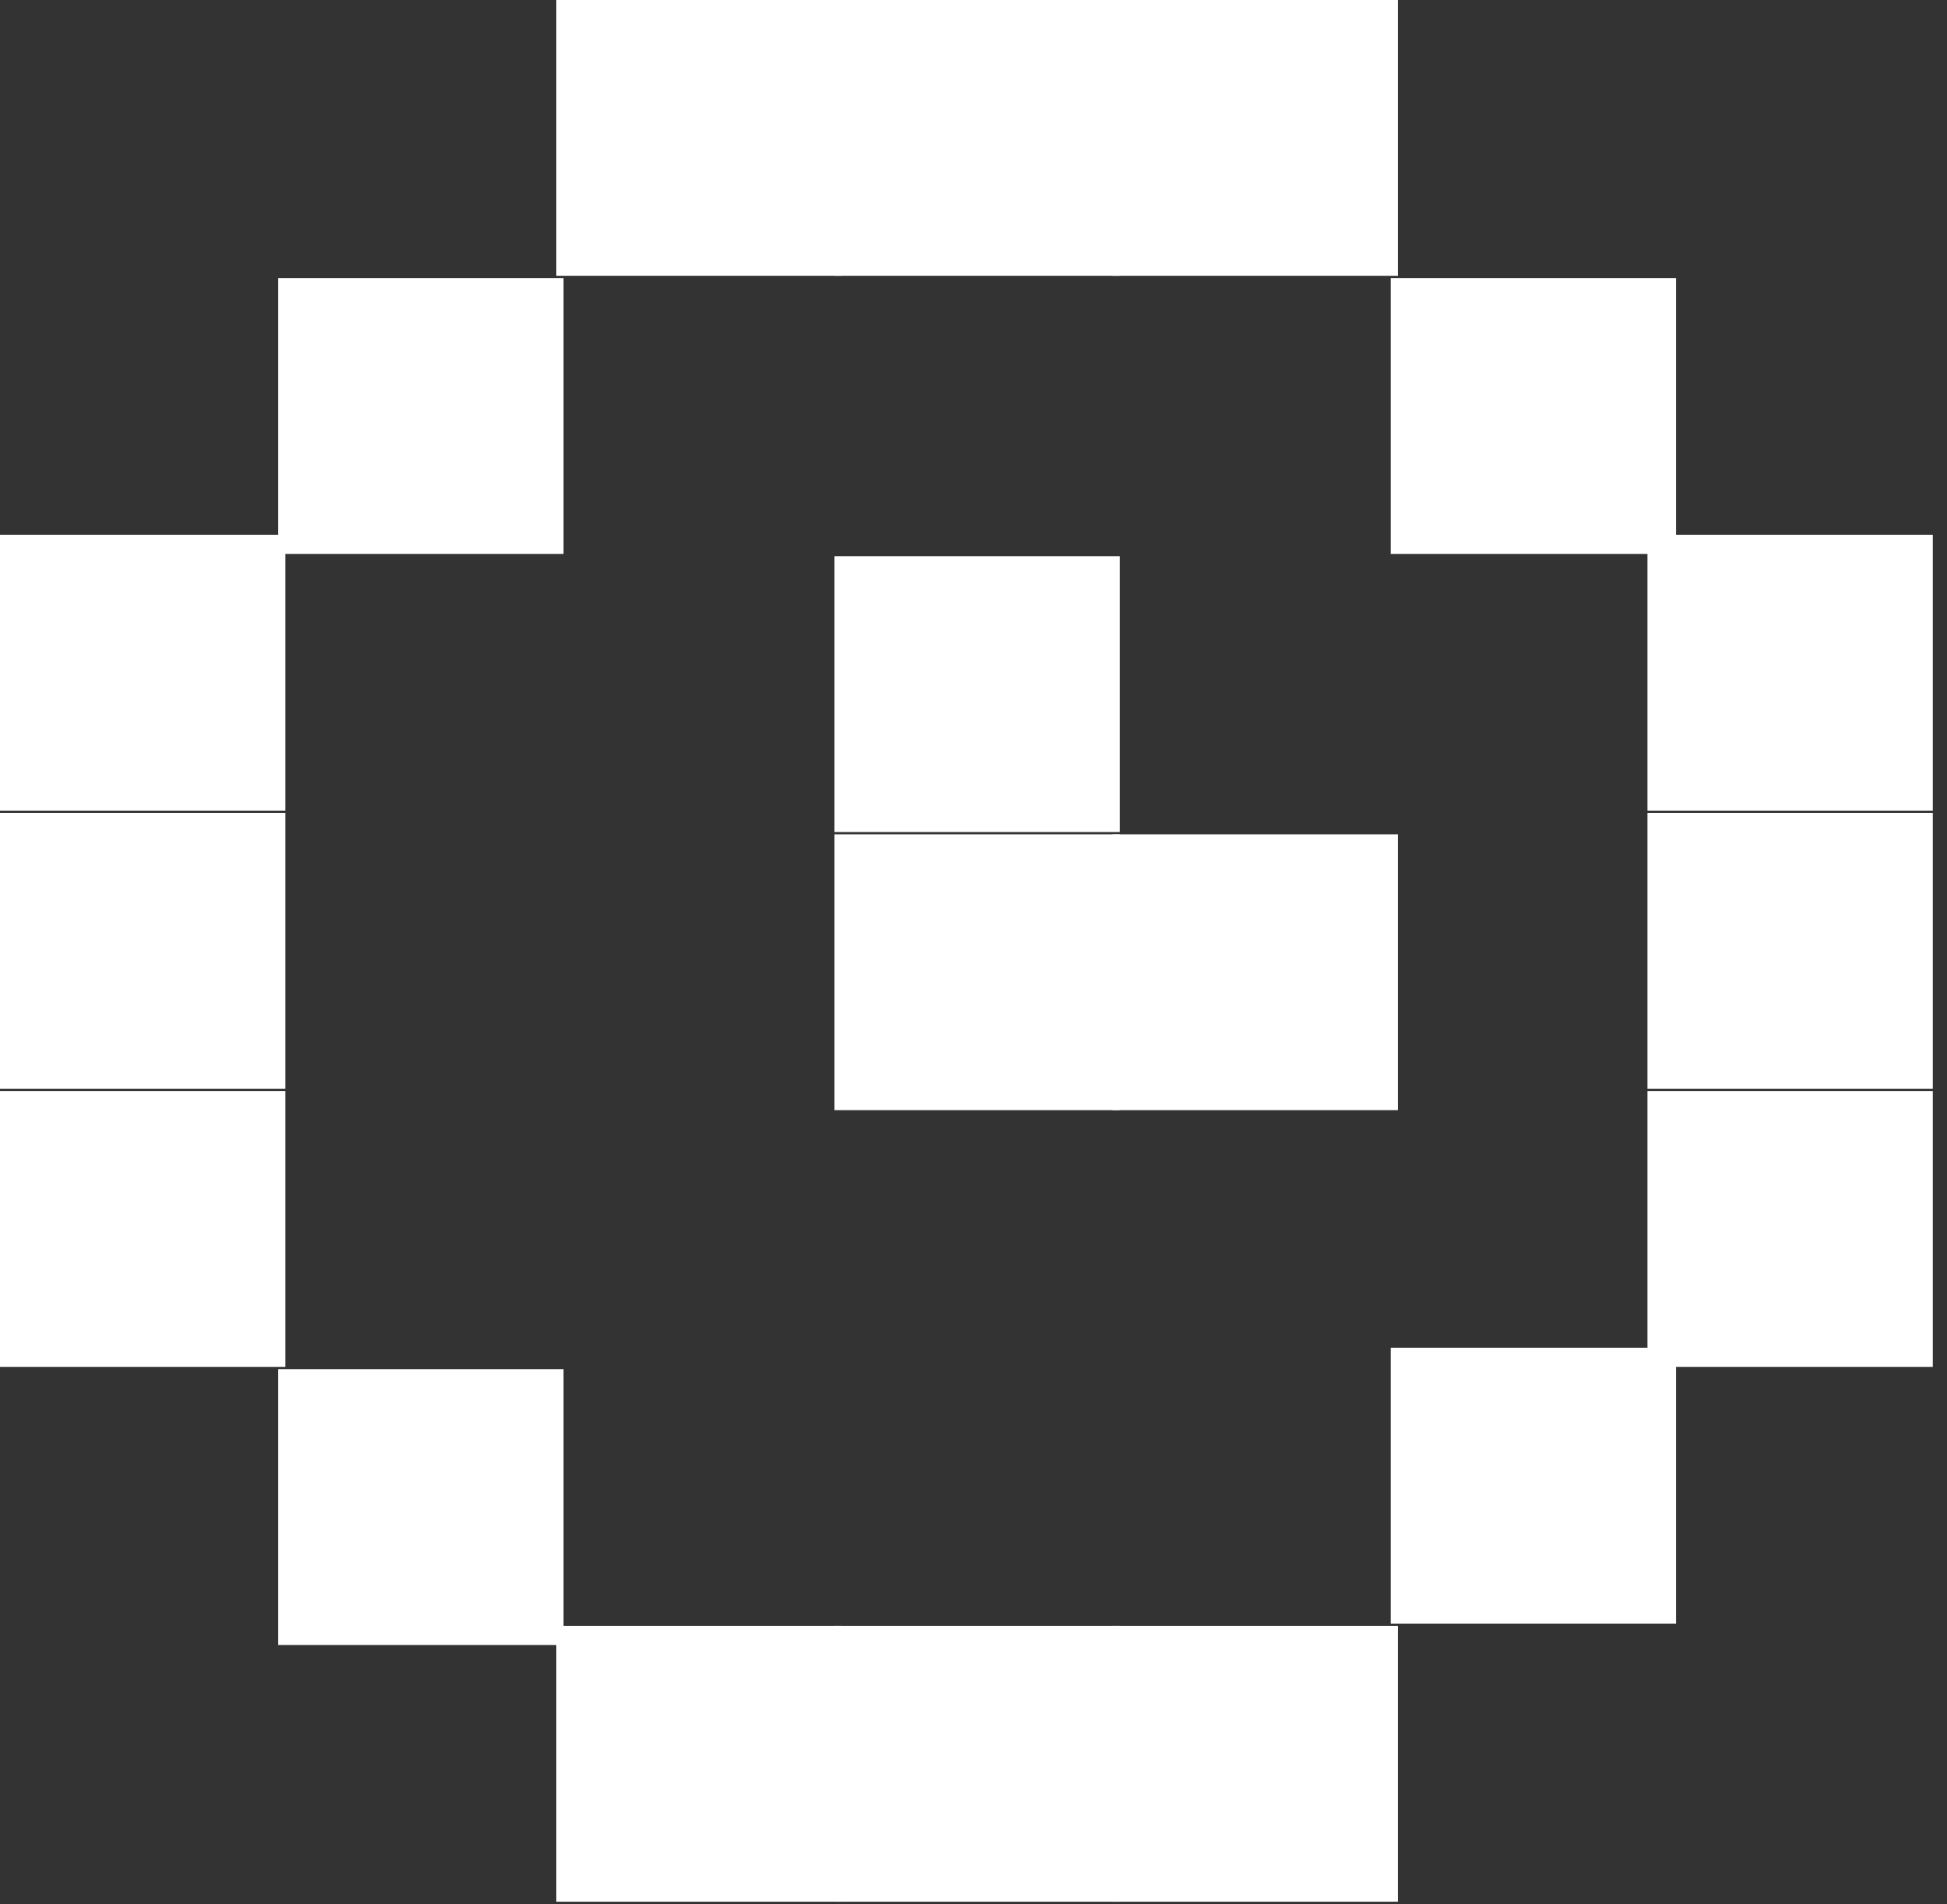 <svg width="91" height="89" viewBox="0 0 91 89" fill="none" xmlns="http://www.w3.org/2000/svg">
<rect x="0" y="0" width="91" height="89" fill="#333333" stroke="none"/>
<path d="M13 25.891H26.336V13H13V25.891Z" fill="white"/>
<path d="M13 76.891H26.336V64H13V76.891Z" fill="white"/>
<path d="M65 25.891H78.336V13H65V25.891Z" fill="white"/>
<path d="M0 37.891H13.336V25H0V37.891Z" fill="white"/>
<path d="M77 37.891H90.336V25H77V37.891Z" fill="white"/>
<path d="M0 50.891H13.336V38H0V50.891Z" fill="white"/>
<path d="M77 50.891H90.336V38H77V50.891Z" fill="white"/>
<path d="M39 51.891H52.336V39H39V51.891Z" fill="white"/>
<path d="M39 38.891H52.336V26H39V38.891Z" fill="white"/>
<path d="M52 51.891H65.336V39H52V51.891Z" fill="white"/>
<path d="M0 63.891H13.336V51H0V63.891Z" fill="white"/>
<path d="M77 63.891H90.336V51H77V63.891Z" fill="white"/>
<path d="M26 12.891H39.336V0H26V12.891Z" fill="white"/>
<path d="M26 88.891H39.336V76H26V88.891Z" fill="white"/>
<path d="M39 12.891H52.336V0H39V12.891Z" fill="white"/>
<path d="M39 88.891H52.336V76H39V88.891Z" fill="white"/>
<path d="M52 12.891H65.336V0H52V12.891Z" fill="white"/>
<path d="M52 88.891H65.336V76H52V88.891Z" fill="white"/>
<path d="M65 75.891H78.336V63H65V75.891Z" fill="white"/>
</svg>
